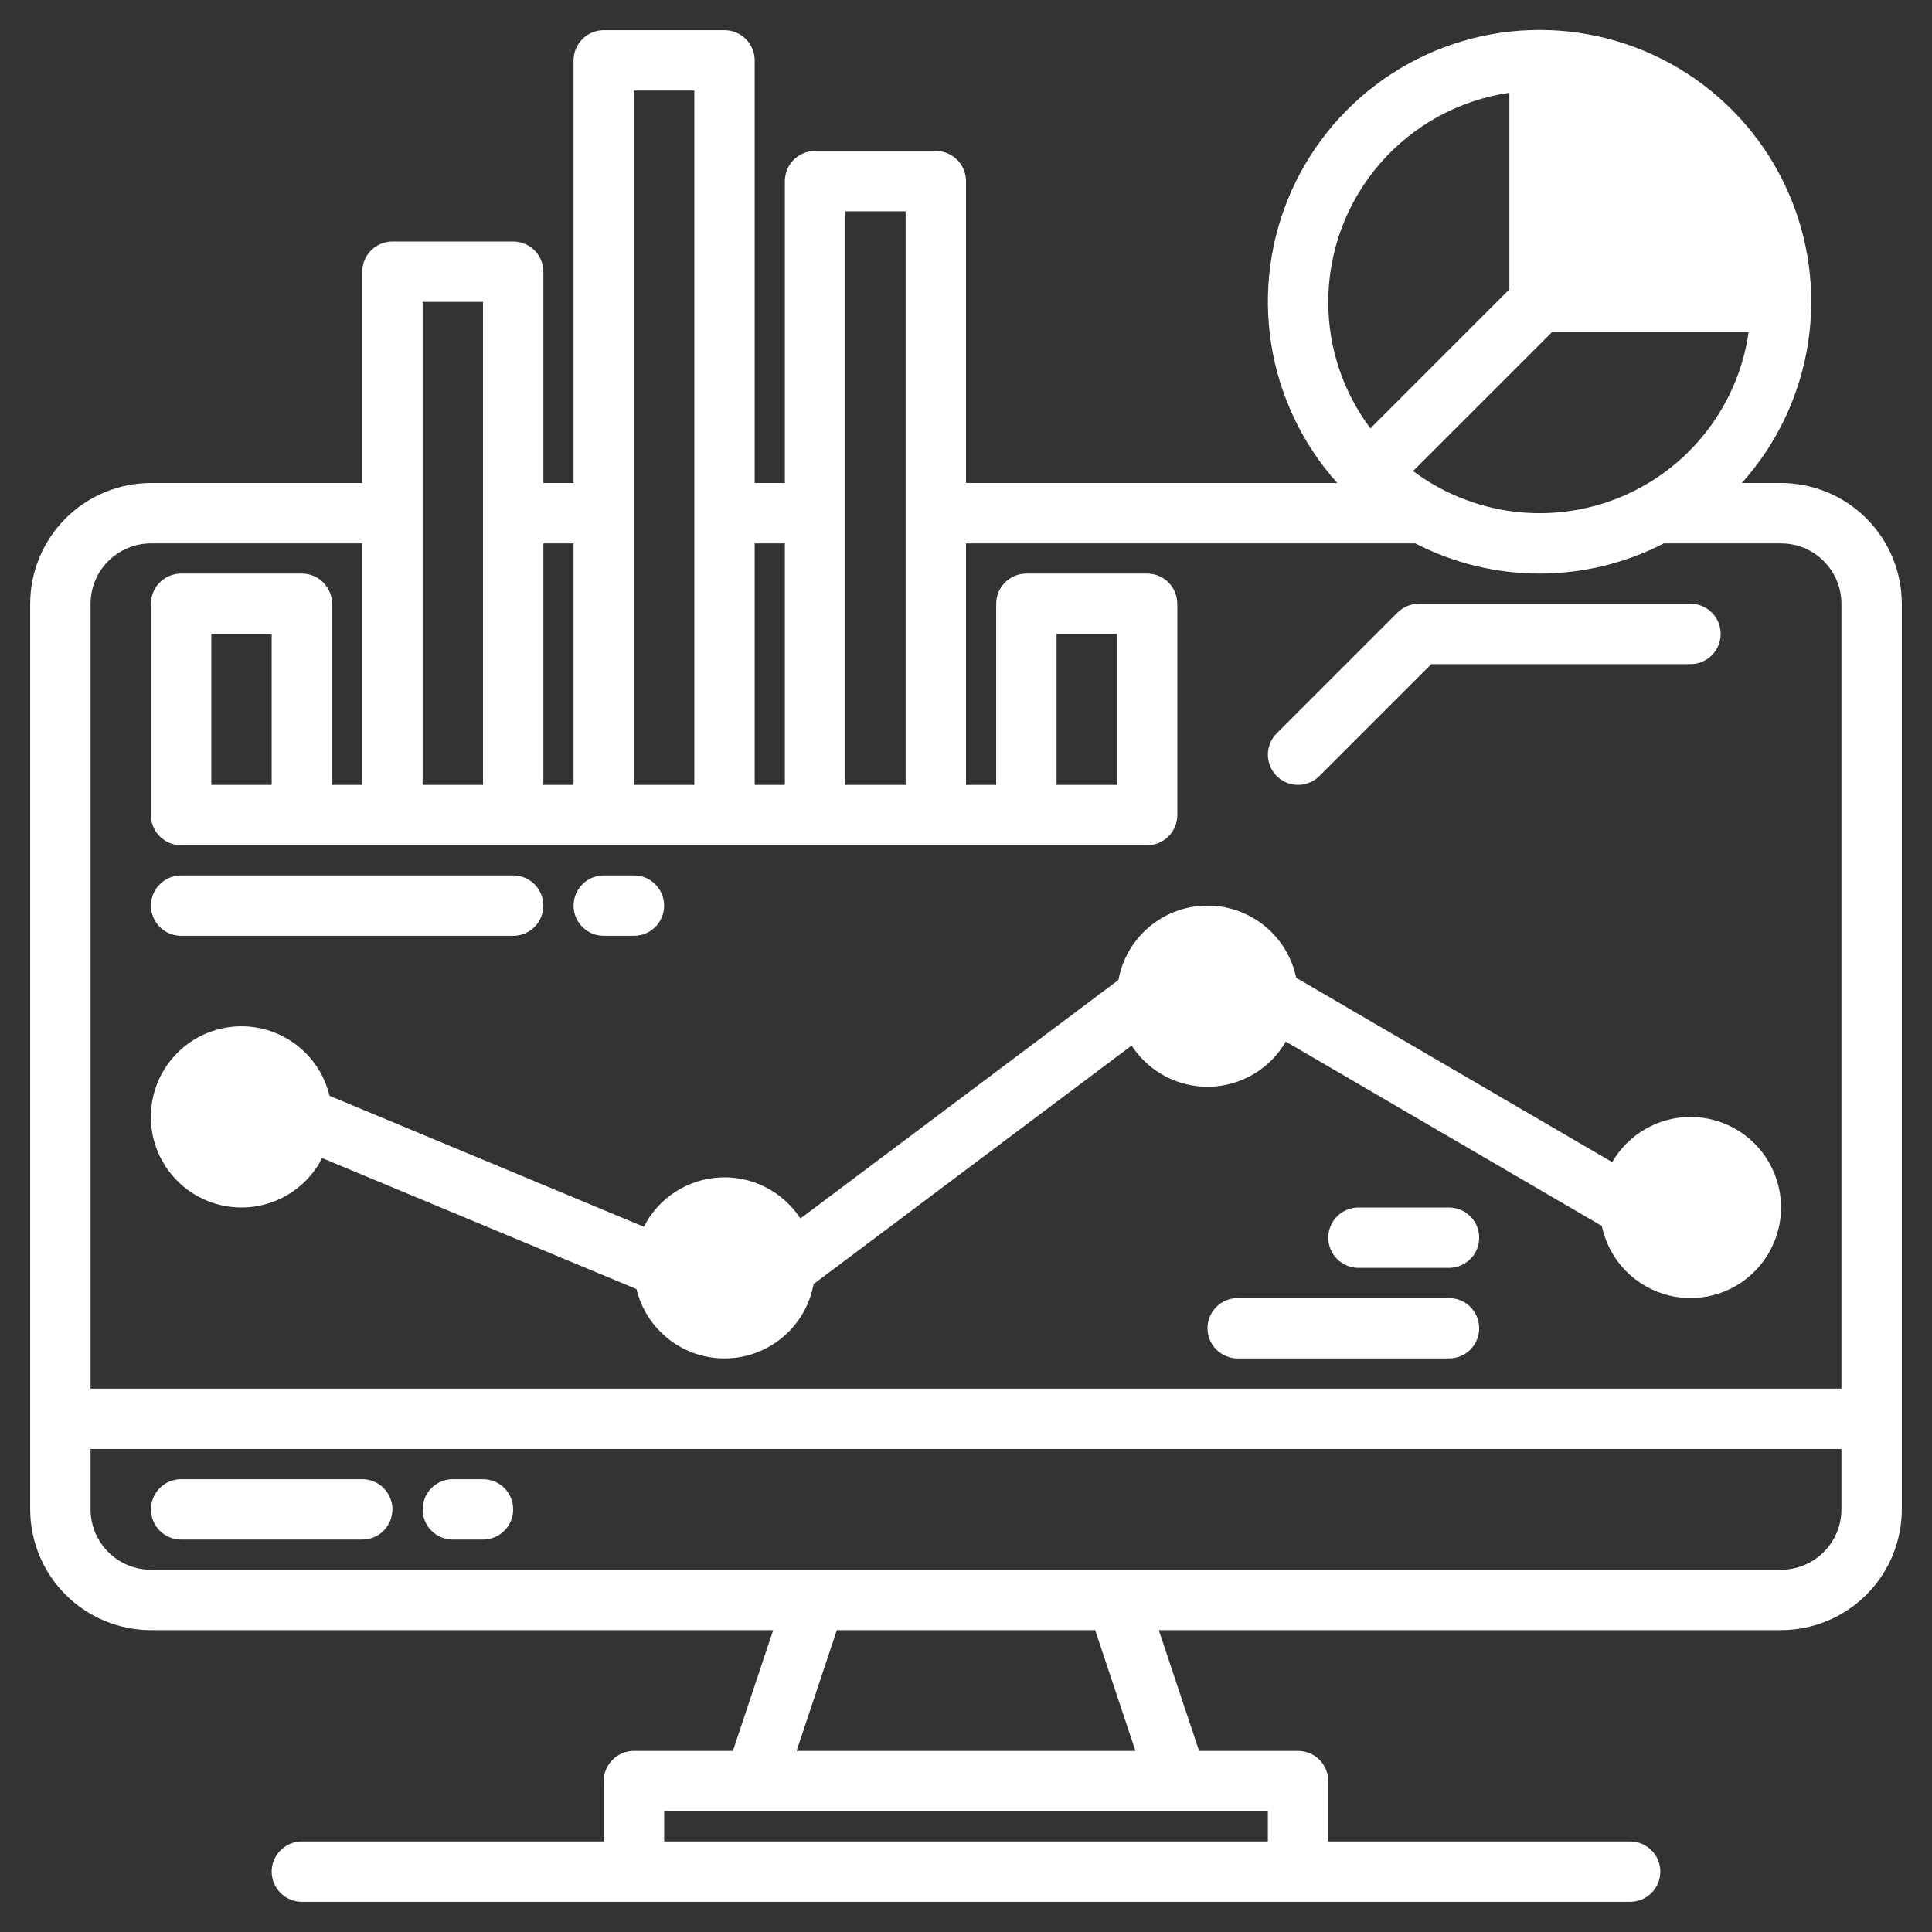 <svg width="90" height="90" viewBox="0 0 90 90" fill="none" xmlns="http://www.w3.org/2000/svg">
<rect x="0" y="0" width="90" height="90" fill="#333333" stroke="none"/>
<path d="M82.969 22.5H81.142C82.774 20.68 83.844 18.426 84.222 16.011C84.601 13.596 84.272 11.123 83.275 8.891C82.279 6.659 80.657 4.764 78.606 3.433C76.555 2.103 74.163 1.395 71.719 1.395C69.274 1.395 66.882 2.103 64.831 3.433C62.781 4.764 61.159 6.659 60.162 8.891C59.166 11.123 58.837 13.596 59.215 16.011C59.594 18.426 60.663 20.68 62.295 22.5H45V8.438C45 8.065 44.852 7.707 44.588 7.443C44.324 7.179 43.967 7.031 43.594 7.031H37.969C37.596 7.031 37.238 7.179 36.974 7.443C36.711 7.707 36.562 8.065 36.562 8.438V22.5H35.156V2.813C35.156 2.44 35.008 2.082 34.744 1.818C34.481 1.554 34.123 1.406 33.75 1.406H28.125C27.752 1.406 27.394 1.554 27.131 1.818C26.867 2.082 26.719 2.44 26.719 2.813V22.5H25.312V12.656C25.312 12.283 25.164 11.926 24.901 11.662C24.637 11.398 24.279 11.25 23.906 11.25H18.281C17.908 11.25 17.551 11.398 17.287 11.662C17.023 11.926 16.875 12.283 16.875 12.656V22.5H7.031C5.54 22.502 4.11 23.095 3.056 24.149C2.001 25.204 1.408 26.634 1.406 28.125V70.313C1.408 71.804 2.001 73.234 3.056 74.288C4.11 75.343 5.54 75.936 7.031 75.938H36.018L34.142 81.563H29.531C29.158 81.563 28.801 81.711 28.537 81.974C28.273 82.238 28.125 82.596 28.125 82.969V85.781H14.062C13.69 85.781 13.332 85.93 13.068 86.193C12.804 86.457 12.656 86.815 12.656 87.188C12.656 87.561 12.804 87.918 13.068 88.182C13.332 88.446 13.69 88.594 14.062 88.594H75.938C76.311 88.594 76.668 88.446 76.932 88.182C77.196 87.918 77.344 87.561 77.344 87.188C77.344 86.815 77.196 86.457 76.932 86.193C76.668 85.93 76.311 85.781 75.938 85.781H61.875V82.969C61.875 82.596 61.727 82.238 61.463 81.974C61.199 81.711 60.842 81.563 60.469 81.563H55.858L53.982 75.938H82.969C84.46 75.936 85.89 75.343 86.944 74.288C87.999 73.234 88.592 71.804 88.594 70.313V28.125C88.592 26.634 87.999 25.204 86.944 24.149C85.89 23.095 84.46 22.502 82.969 22.5ZM82 13C84.102 13.307 79.435 8.891 78.675 7.106C74 10 81.154 10.555 81.46 12.656H73.125L82 13ZM72.301 15.469H81.46C81.218 17.159 80.539 18.756 79.492 20.104C78.445 21.452 77.064 22.505 75.487 23.158C73.91 23.811 72.19 24.042 70.496 23.829C68.802 23.616 67.193 22.966 65.827 21.943L72.301 15.469ZM61.875 14.063C61.878 11.697 62.733 9.411 64.282 7.622C65.831 5.834 67.971 4.662 70.312 4.321V13.481L63.839 19.955C62.562 18.256 61.873 16.188 61.875 14.063ZM39.375 9.844H42.188V36.563H39.375V9.844ZM35.156 25.313H36.562V36.563H35.156V25.313ZM29.531 4.219H32.344V36.563H29.531V4.219ZM25.312 25.313H26.719V36.563H25.312V25.313ZM19.688 14.063H22.5V36.563H19.688V14.063ZM59.062 84.375V85.781H30.938V84.375H59.062ZM37.107 81.563L38.983 75.938H51.017L52.893 81.563H37.107ZM85.781 70.313C85.78 71.058 85.484 71.773 84.956 72.3C84.429 72.828 83.714 73.124 82.969 73.125H7.031C6.286 73.124 5.571 72.828 5.044 72.3C4.516 71.773 4.22 71.058 4.219 70.313V67.5H85.781V70.313ZM85.781 64.688H4.219V28.125C4.22 27.379 4.516 26.665 5.044 26.137C5.571 25.61 6.286 25.314 7.031 25.313H16.875V36.563H15.469V28.125C15.469 27.752 15.321 27.394 15.057 27.131C14.793 26.867 14.435 26.719 14.062 26.719H8.438C8.065 26.719 7.707 26.867 7.443 27.131C7.179 27.394 7.031 27.752 7.031 28.125V37.969C7.031 38.342 7.179 38.7 7.443 38.963C7.707 39.227 8.065 39.375 8.438 39.375H53.438C53.81 39.375 54.168 39.227 54.432 38.963C54.696 38.7 54.844 38.342 54.844 37.969V28.125C54.844 27.752 54.696 27.394 54.432 27.131C54.168 26.867 53.81 26.719 53.438 26.719H47.812C47.44 26.719 47.082 26.867 46.818 27.131C46.554 27.394 46.406 27.752 46.406 28.125V36.563H45V25.313H65.932C67.721 26.237 69.705 26.719 71.719 26.719C73.732 26.719 75.716 26.237 77.505 25.313H82.969C83.714 25.314 84.429 25.61 84.956 26.137C85.484 26.665 85.78 27.379 85.781 28.125V64.688ZM12.656 29.531V36.563H9.844V29.531H12.656ZM49.219 36.563V29.531H52.031V36.563H49.219Z" fill="white"/>
<path d="M16.875 68.906H8.438C8.065 68.906 7.707 69.054 7.443 69.318C7.179 69.582 7.031 69.939 7.031 70.312C7.031 70.686 7.179 71.043 7.443 71.307C7.707 71.571 8.065 71.719 8.438 71.719H16.875C17.248 71.719 17.606 71.571 17.869 71.307C18.133 71.043 18.281 70.686 18.281 70.312C18.281 69.939 18.133 69.582 17.869 69.318C17.606 69.054 17.248 68.906 16.875 68.906Z" fill="white"/>
<path d="M22.5 68.906H21.094C20.721 68.906 20.363 69.054 20.099 69.318C19.836 69.582 19.688 69.939 19.688 70.312C19.688 70.686 19.836 71.043 20.099 71.307C20.363 71.571 20.721 71.719 21.094 71.719H22.5C22.873 71.719 23.231 71.571 23.494 71.307C23.758 71.043 23.906 70.686 23.906 70.312C23.906 69.939 23.758 69.582 23.494 69.318C23.231 69.054 22.873 68.906 22.5 68.906Z" fill="white"/>
<path d="M60.469 36.562C60.654 36.563 60.837 36.526 61.007 36.456C61.178 36.385 61.333 36.281 61.463 36.151L66.676 30.938H78.75C79.123 30.938 79.481 30.789 79.744 30.526C80.008 30.262 80.156 29.904 80.156 29.531C80.156 29.158 80.008 28.801 79.744 28.537C79.481 28.273 79.123 28.125 78.75 28.125H66.094C65.909 28.125 65.726 28.161 65.556 28.232C65.385 28.303 65.23 28.406 65.099 28.537L59.474 34.162C59.278 34.358 59.144 34.609 59.09 34.882C59.035 35.155 59.063 35.437 59.169 35.694C59.276 35.951 59.456 36.171 59.688 36.325C59.919 36.48 60.191 36.562 60.469 36.562Z" fill="white"/>
<path d="M78.75 52.031C78.011 52.032 77.285 52.227 76.645 52.596C76.005 52.965 75.473 53.496 75.103 54.136L60.381 45.547C60.181 44.589 59.655 43.729 58.892 43.117C58.128 42.504 57.176 42.175 56.197 42.188C55.218 42.2 54.274 42.553 53.527 43.185C52.779 43.817 52.275 44.689 52.1 45.652L37.285 56.763C36.882 56.143 36.323 55.639 35.663 55.303C35.004 54.967 34.268 54.811 33.529 54.85C32.79 54.889 32.074 55.121 31.453 55.525C30.833 55.928 30.329 56.487 29.994 57.147L15.351 51.045C15.12 50.082 14.557 49.231 13.762 48.64C12.966 48.05 11.989 47.758 11 47.816C10.011 47.874 9.074 48.278 8.353 48.958C7.632 49.637 7.173 50.548 7.056 51.532C6.939 52.516 7.172 53.509 7.714 54.338C8.256 55.168 9.072 55.78 10.02 56.068C10.968 56.356 11.987 56.301 12.899 55.913C13.81 55.526 14.556 54.83 15.007 53.947L29.649 60.049C29.875 60.99 30.418 61.824 31.186 62.412C31.954 63.001 32.901 63.307 33.869 63.279C34.836 63.252 35.764 62.893 36.498 62.263C37.233 61.632 37.727 60.769 37.9 59.817L52.715 48.706C53.108 49.31 53.648 49.804 54.286 50.14C54.924 50.476 55.637 50.642 56.358 50.624C57.078 50.605 57.782 50.402 58.402 50.034C59.022 49.666 59.537 49.145 59.898 48.521L74.619 57.11C74.782 57.891 75.162 58.609 75.716 59.183C76.271 59.756 76.977 60.16 77.751 60.349C78.526 60.538 79.339 60.503 80.095 60.249C80.851 59.994 81.519 59.531 82.022 58.912C82.525 58.294 82.843 57.545 82.938 56.753C83.033 55.961 82.902 55.159 82.559 54.438C82.217 53.718 81.677 53.11 81.003 52.684C80.329 52.258 79.548 52.032 78.75 52.031ZM10.02 51.887C10.019 52.26 11.5 54 12.242 53.007C11.977 53.27 11.374 51.501 11 51.5C10.626 51.499 10.513 53.295 10.249 53.031C9.985 52.767 12.899 51.412 12.899 51.039C12.899 50.665 9.985 51.303 10.249 51.039C9.289 52 9.126 54.001 9.5 54C9.874 53.999 11.977 50.773 12.242 51.036C12.506 51.3 11.999 50.766 12 51.139L10.02 51.887ZM33.75 60.469C33.377 60.468 33.02 60.32 32.756 60.056C32.493 59.793 32.344 59.435 32.344 59.063V59.056C32.345 58.778 32.429 58.507 32.584 58.276C32.739 58.046 32.96 57.867 33.217 57.761C33.474 57.656 33.756 57.629 34.029 57.684C34.301 57.739 34.551 57.874 34.747 58.071C34.943 58.268 35.076 58.518 35.13 58.791C35.183 59.063 35.155 59.346 35.048 59.602C34.942 59.859 34.762 60.078 34.531 60.232C34.3 60.387 34.028 60.469 33.75 60.469ZM56.25 47.813C55.972 47.813 55.7 47.73 55.469 47.576C55.237 47.421 55.057 47.202 54.951 46.944C54.844 46.688 54.816 46.405 54.871 46.132C54.925 45.859 55.059 45.609 55.256 45.412C55.452 45.215 55.703 45.081 55.976 45.027C56.248 44.973 56.531 45.001 56.788 45.107C57.045 45.214 57.265 45.394 57.419 45.625C57.574 45.856 57.656 46.128 57.656 46.406C57.656 46.779 57.507 47.137 57.244 47.4C56.98 47.664 56.623 47.812 56.25 47.813ZM78.75 57.656C78.472 57.656 78.2 57.574 77.969 57.419C77.737 57.265 77.557 57.045 77.451 56.788C77.344 56.531 77.317 56.249 77.371 55.976C77.425 55.703 77.559 55.452 77.756 55.256C77.952 55.059 78.203 54.925 78.476 54.871C78.749 54.817 79.031 54.844 79.288 54.951C79.545 55.057 79.765 55.238 79.919 55.469C80.074 55.7 80.156 55.972 80.156 56.25C80.156 56.623 80.007 56.98 79.744 57.244C79.48 57.508 79.123 57.656 78.75 57.656Z" fill="white"/>
<path d="M67.5 60.469H57.656C57.283 60.469 56.926 60.617 56.662 60.881C56.398 61.144 56.25 61.502 56.25 61.875C56.25 62.248 56.398 62.606 56.662 62.869C56.926 63.133 57.283 63.281 57.656 63.281H67.5C67.873 63.281 68.231 63.133 68.494 62.869C68.758 62.606 68.906 62.248 68.906 61.875C68.906 61.502 68.758 61.144 68.494 60.881C68.231 60.617 67.873 60.469 67.5 60.469Z" fill="white"/>
<path d="M67.5 56.25H63.281C62.908 56.25 62.551 56.398 62.287 56.662C62.023 56.926 61.875 57.283 61.875 57.656C61.875 58.029 62.023 58.387 62.287 58.651C62.551 58.914 62.908 59.062 63.281 59.062H67.5C67.873 59.062 68.231 58.914 68.494 58.651C68.758 58.387 68.906 58.029 68.906 57.656C68.906 57.283 68.758 56.926 68.494 56.662C68.231 56.398 67.873 56.25 67.5 56.25Z" fill="white"/>
<path d="M8.438 43.594H23.906C24.279 43.594 24.637 43.446 24.901 43.182C25.164 42.918 25.312 42.56 25.312 42.188C25.312 41.815 25.164 41.457 24.901 41.193C24.637 40.929 24.279 40.781 23.906 40.781H8.438C8.065 40.781 7.707 40.929 7.443 41.193C7.179 41.457 7.031 41.815 7.031 42.188C7.031 42.56 7.179 42.918 7.443 43.182C7.707 43.446 8.065 43.594 8.438 43.594Z" fill="white"/>
<path d="M28.125 43.594H29.531C29.904 43.594 30.262 43.446 30.526 43.182C30.789 42.918 30.938 42.56 30.938 42.188C30.938 41.815 30.789 41.457 30.526 41.193C30.262 40.929 29.904 40.781 29.531 40.781H28.125C27.752 40.781 27.394 40.929 27.131 41.193C26.867 41.457 26.719 41.815 26.719 42.188C26.719 42.56 26.867 42.918 27.131 43.182C27.394 43.446 27.752 43.594 28.125 43.594Z" fill="white"/>
<circle cx="34" cy="59" r="3" fill="white"/>
<circle cx="56.5" cy="46.5" r="2.5" fill="white"/>
<ellipse cx="79" cy="56.5" rx="2" ry="2.5" fill="white"/>
</svg>
